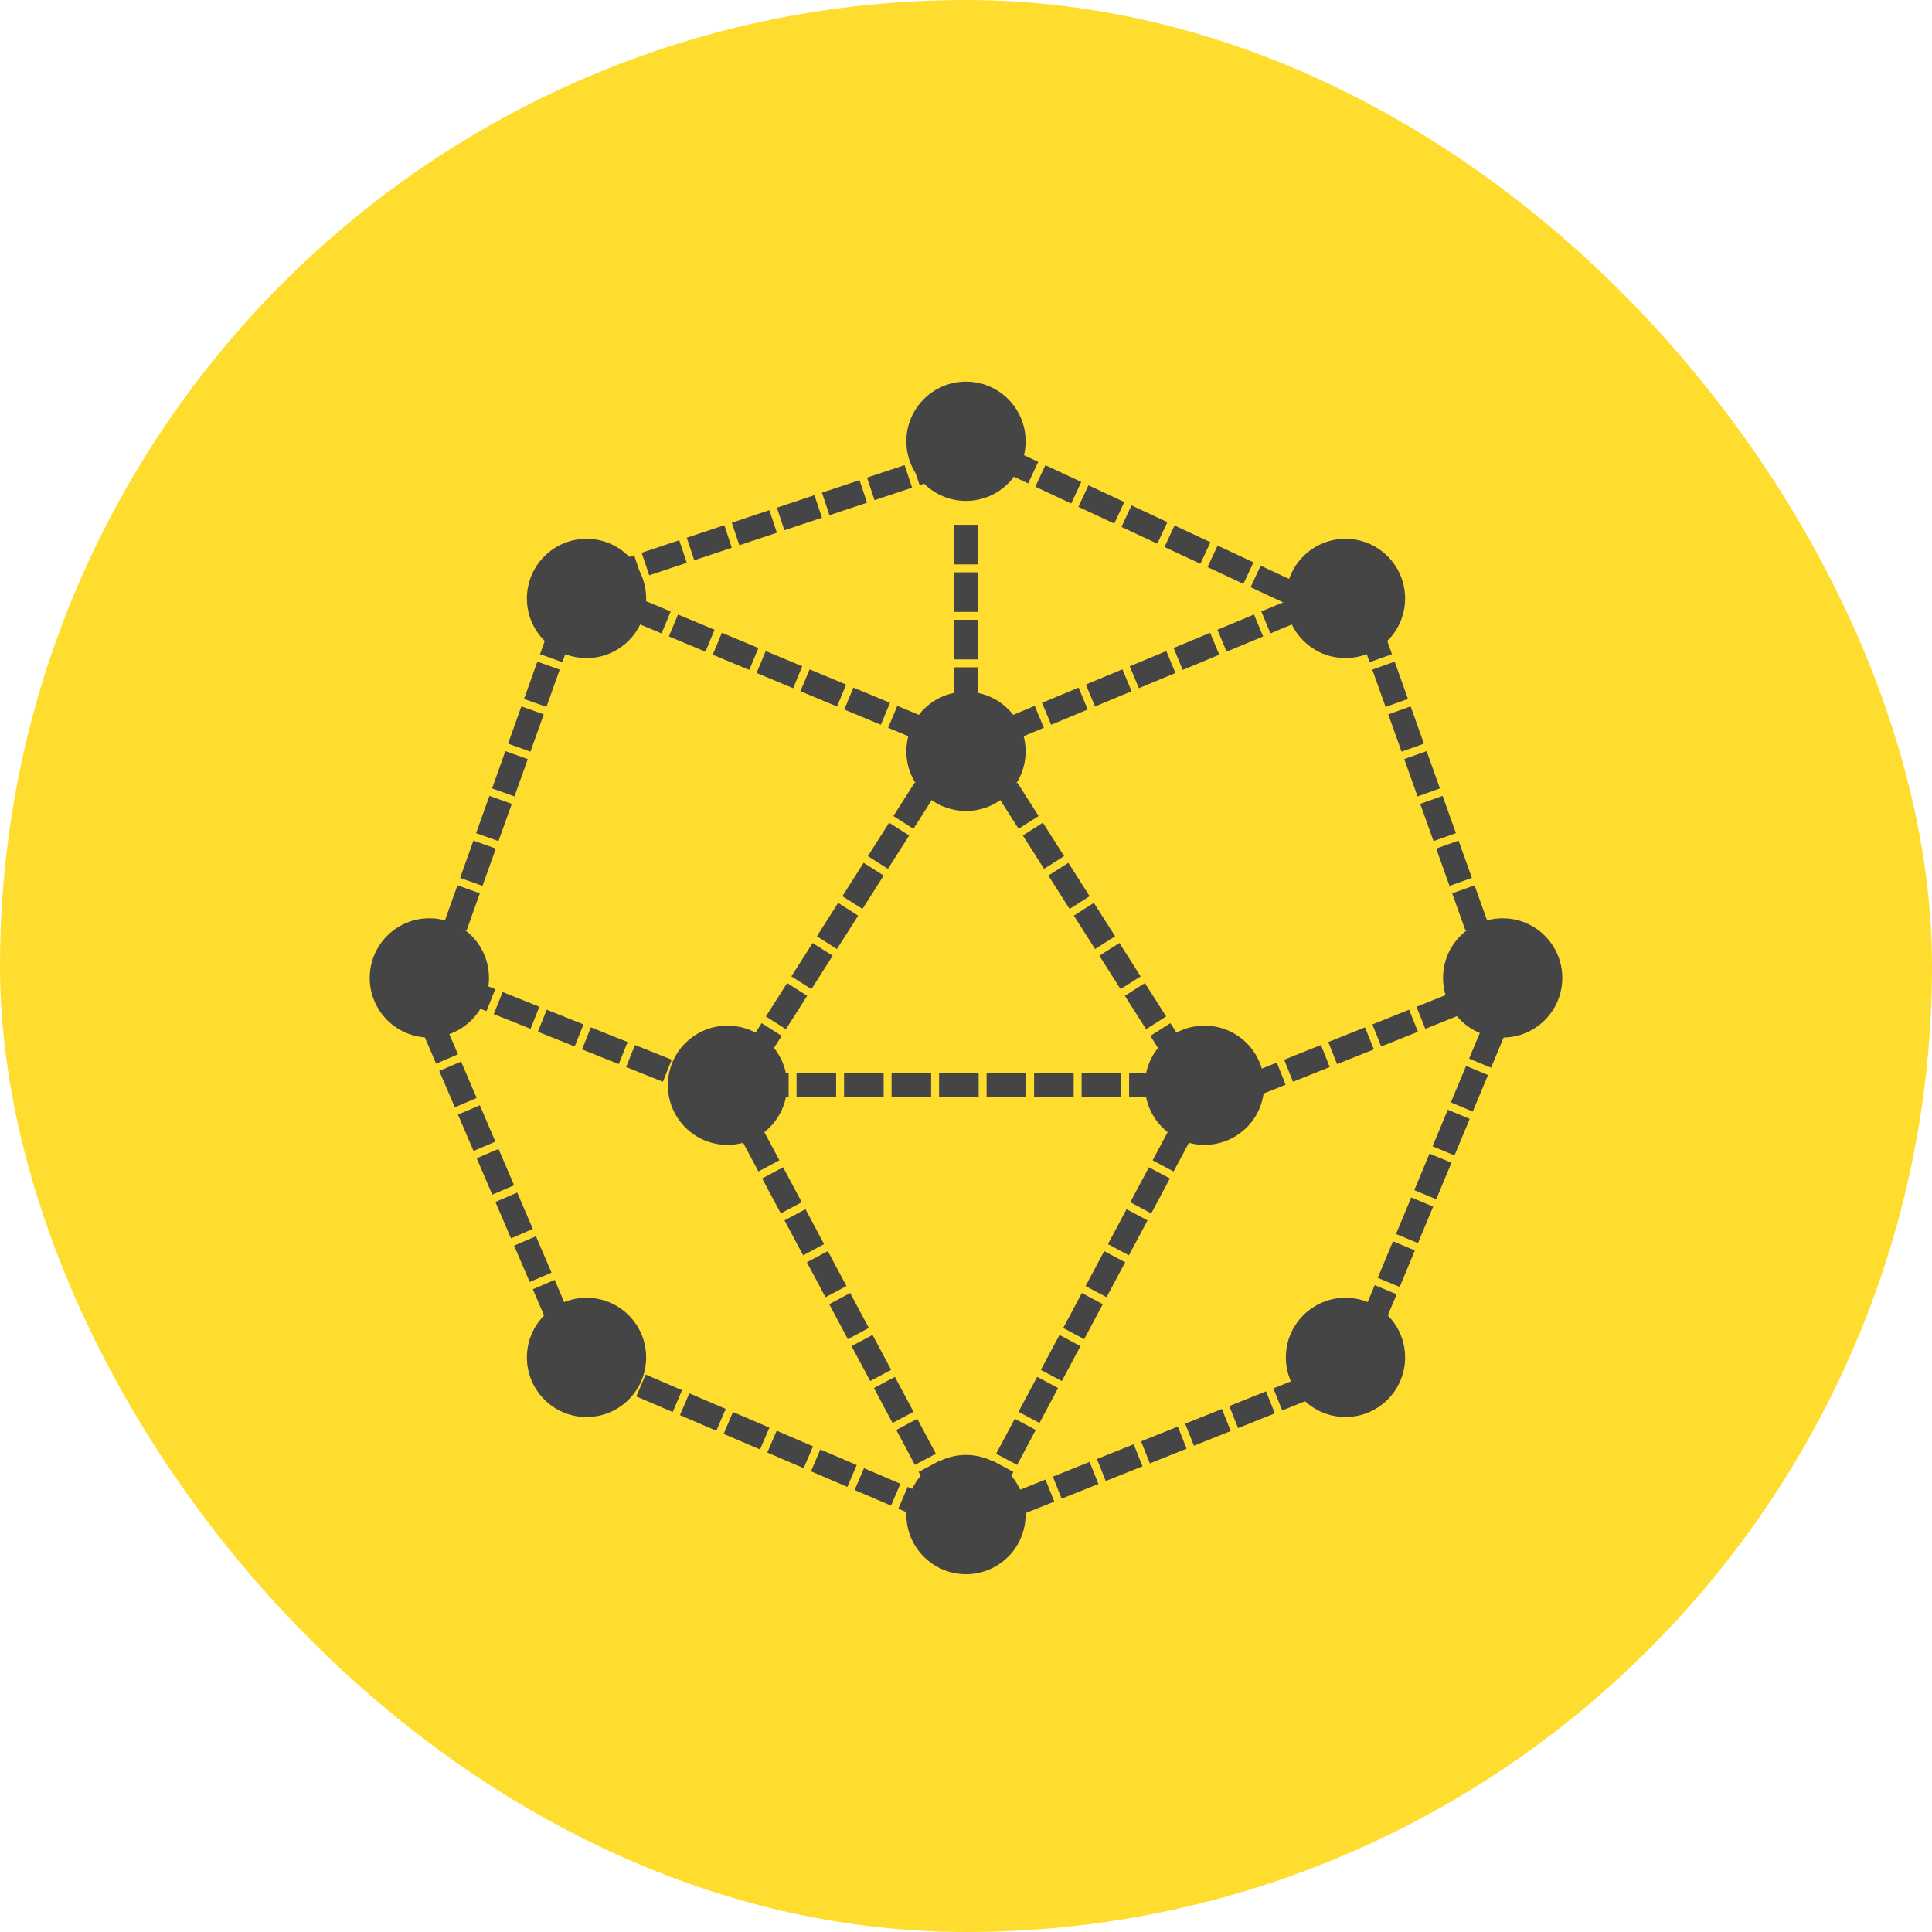 <?xml version="1.0" encoding="UTF-8" standalone="no"?>
<svg width="122px" height="122px" viewBox="0 0 122 122" version="1.1" xmlns="http://www.w3.org/2000/svg" xmlns:xlink="http://www.w3.org/1999/xlink" xmlns:sketch="http://www.bohemiancoding.com/sketch/ns">
    <!-- Generator: Sketch 3.3.2 (12043) - http://www.bohemiancoding.com/sketch -->
    <title>Artboard</title>
    <desc>Created with Sketch.</desc>
    <defs></defs>
    <g id="Page-1" stroke="none" stroke-width="1" fill="none" fill-rule="evenodd" sketch:type="MSPage">
        <g id="Artboard" sketch:type="MSArtboardGroup">
            <g id="Rectangle-1-Copy-+-Group-Copy" sketch:type="MSLayerGroup">
                <rect id="Rectangle-1-Copy" fill="#FFDD2E" sketch:type="MSShapeGroup" x="0" y="0" width="122" height="122" rx="138.24"></rect>
                <g id="Group" transform="translate(22.593, 24.099)" sketch:type="MSShapeGroup">
                    <g fill="#454545">
                        <ellipse id="Oval-145-Copy-3" cx="38.407" cy="3.765" rx="3.765" ry="3.765"></ellipse>
                        <ellipse id="Oval-145-Copy-4" cx="38.407" cy="71.543" rx="3.765" ry="3.765"></ellipse>
                        <ellipse id="Oval-145-Copy-3" transform="translate(62.37, 13.691) rotate(-315) translate(-62.37, -13.691) " cx="62.37" cy="13.691" rx="3.765" ry="3.765"></ellipse>
                        <ellipse id="Oval-145-Copy-4" transform="translate(14.444, 61.617) rotate(-315) translate(-14.444, -61.617) " cx="14.444" cy="61.617" rx="3.765" ry="3.765"></ellipse>
                        <ellipse id="Oval-145-Copy-3" transform="translate(14.444, 13.691) rotate(-45) translate(-14.444, -13.691) " cx="14.444" cy="13.691" rx="3.765" ry="3.765"></ellipse>
                        <ellipse id="Oval-145-Copy-4" transform="translate(62.37, 61.617) rotate(-45) translate(-62.37, -61.617) " cx="62.37" cy="61.617" rx="3.765" ry="3.765"></ellipse>
                        <path d="M41.07,26.008 C42.54,24.538 42.54,22.154 41.07,20.683 C39.599,19.213 37.215,19.213 35.745,20.683 C34.274,22.154 34.274,24.538 35.745,26.008 C37.215,27.479 39.599,27.479 41.07,26.008 L41.07,26.008 Z" id="Oval-145-Copy-5"></path>
                        <path d="M26.008,47.095 C27.479,45.624 27.479,43.24 26.008,41.77 C24.538,40.299 22.154,40.299 20.683,41.77 C19.213,43.24 19.213,45.624 20.683,47.095 C22.154,48.565 24.538,48.565 26.008,47.095 L26.008,47.095 Z" id="Oval-145-Copy-6"></path>
                        <path d="M56.132,47.095 C57.602,45.624 57.602,43.24 56.132,41.77 C54.661,40.299 52.277,40.299 50.807,41.77 C49.336,43.24 49.336,45.624 50.807,47.095 C52.277,48.565 54.661,48.565 56.132,47.095 L56.132,47.095 Z" id="Oval-145-Copy-7"></path>
                        <ellipse id="Oval-145-Copy-3" transform="translate(4.519, 37.654) rotate(-90) translate(-4.519, -37.654) " cx="4.519" cy="37.654" rx="3.765" ry="3.765"></ellipse>
                        <ellipse id="Oval-145-Copy-4" transform="translate(72.296, 37.654) rotate(-90) translate(-72.296, -37.654) " cx="72.296" cy="37.654" rx="3.765" ry="3.765"></ellipse>
                    </g>
                    <path d="M38.407,9.79 L38.407,21.933" id="Line" stroke="#454545" stroke-width="1.5" stroke-linecap="square" stroke-dasharray="1,2"></path>
                    <path d="M35.395,26.358 L24.852,42.926" id="Line-Copy-2" stroke="#454545" stroke-width="1.5" stroke-linecap="square" stroke-dasharray="1,2"></path>
                    <path d="M50.457,44.432 L26.358,44.432" id="Line-Copy-4" stroke="#454545" stroke-width="1.5" stroke-linecap="square" stroke-dasharray="1,2"></path>
                    <path d="M62.506,62.506 L39.914,71.543" id="Line-Copy-18" stroke="#454545" stroke-width="1.5" stroke-linecap="square" stroke-dasharray="1,2"></path>
                    <path d="M15.815,62.506 L36.901,71.543" id="Line-Copy-19" stroke="#454545" stroke-width="1.5" stroke-linecap="square" stroke-dasharray="1,2"></path>
                    <path d="M71.543,38.407 L56.481,44.432" id="Line-Copy-10" stroke="#454545" stroke-width="1.5" stroke-linecap="square" stroke-dasharray="1,2"></path>
                    <path d="M21.84,38.407 L6.778,44.432" id="Line-Copy-11" stroke="#454545" stroke-width="1.5" stroke-linecap="square" stroke-dasharray="1,2" transform="translate(14.309, 41.42) scale(-1, 1) translate(-14.309, -41.42) "></path>
                    <path d="M36.901,5.272 L14.309,12.802" id="Line-Copy-9" stroke="#454545" stroke-width="1.5" stroke-linecap="square" stroke-dasharray="1,2"></path>
                    <path d="M61,14.309 L38.407,3.765" id="Line-Copy-8" stroke="#454545" stroke-width="1.5" stroke-linecap="square" stroke-dasharray="1,2"></path>
                    <path d="M41.42,26.358 L51.963,42.926" id="Line-Copy-3" stroke="#454545" stroke-width="1.5" stroke-linecap="square" stroke-dasharray="1,2"></path>
                    <path d="M39.914,47.444 L51.963,70.037" id="Line-Copy-14" stroke="#454545" stroke-width="1.5" stroke-linecap="square" stroke-dasharray="1,2" transform="translate(45.938, 58.741) scale(1, -1) translate(-45.938, -58.741) "></path>
                    <path d="M24.852,47.444 L36.901,70.037" id="Line-Copy-15" stroke="#454545" stroke-width="1.5" stroke-linecap="square" stroke-dasharray="1,2" transform="translate(30.877, 58.741) scale(-1, -1) translate(-30.877, -58.741) "></path>
                    <path d="M64.012,15.815 L71.543,36.901" id="Line-Copy-12" stroke="#454545" stroke-width="1.5" stroke-linecap="square" stroke-dasharray="1,2"></path>
                    <path d="M71.543,41.42 L64.012,59.494" id="Line-Copy-17" stroke="#454545" stroke-width="1.5" stroke-linecap="square" stroke-dasharray="1,2"></path>
                    <path d="M5.272,15.815 L12.802,36.901" id="Line-Copy-13" stroke="#454545" stroke-width="1.5" stroke-linecap="square" stroke-dasharray="1,2" transform="translate(9.037, 26.358) scale(-1, 1) translate(-9.037, -26.358) "></path>
                    <path d="M12.802,38.407 L3.765,59.494" id="Line-Copy-16" stroke="#454545" stroke-width="1.5" stroke-linecap="square" stroke-dasharray="1,2" transform="translate(8.284, 48.951) scale(-1, 1) translate(-8.284, -48.951) "></path>
                    <path d="M41.42,21.84 L59.494,14.309" id="Line-Copy-6" stroke="#454545" stroke-width="1.5" stroke-linecap="square" stroke-dasharray="1,2"></path>
                    <path d="M17.321,21.84 L35.395,14.309" id="Line-Copy-7" stroke="#454545" stroke-width="1.5" stroke-linecap="square" stroke-dasharray="1,2" transform="translate(26.358, 18.074) scale(-1, 1) translate(-26.358, -18.074) "></path>
                </g>
            </g>
        </g>
    </g>
</svg>